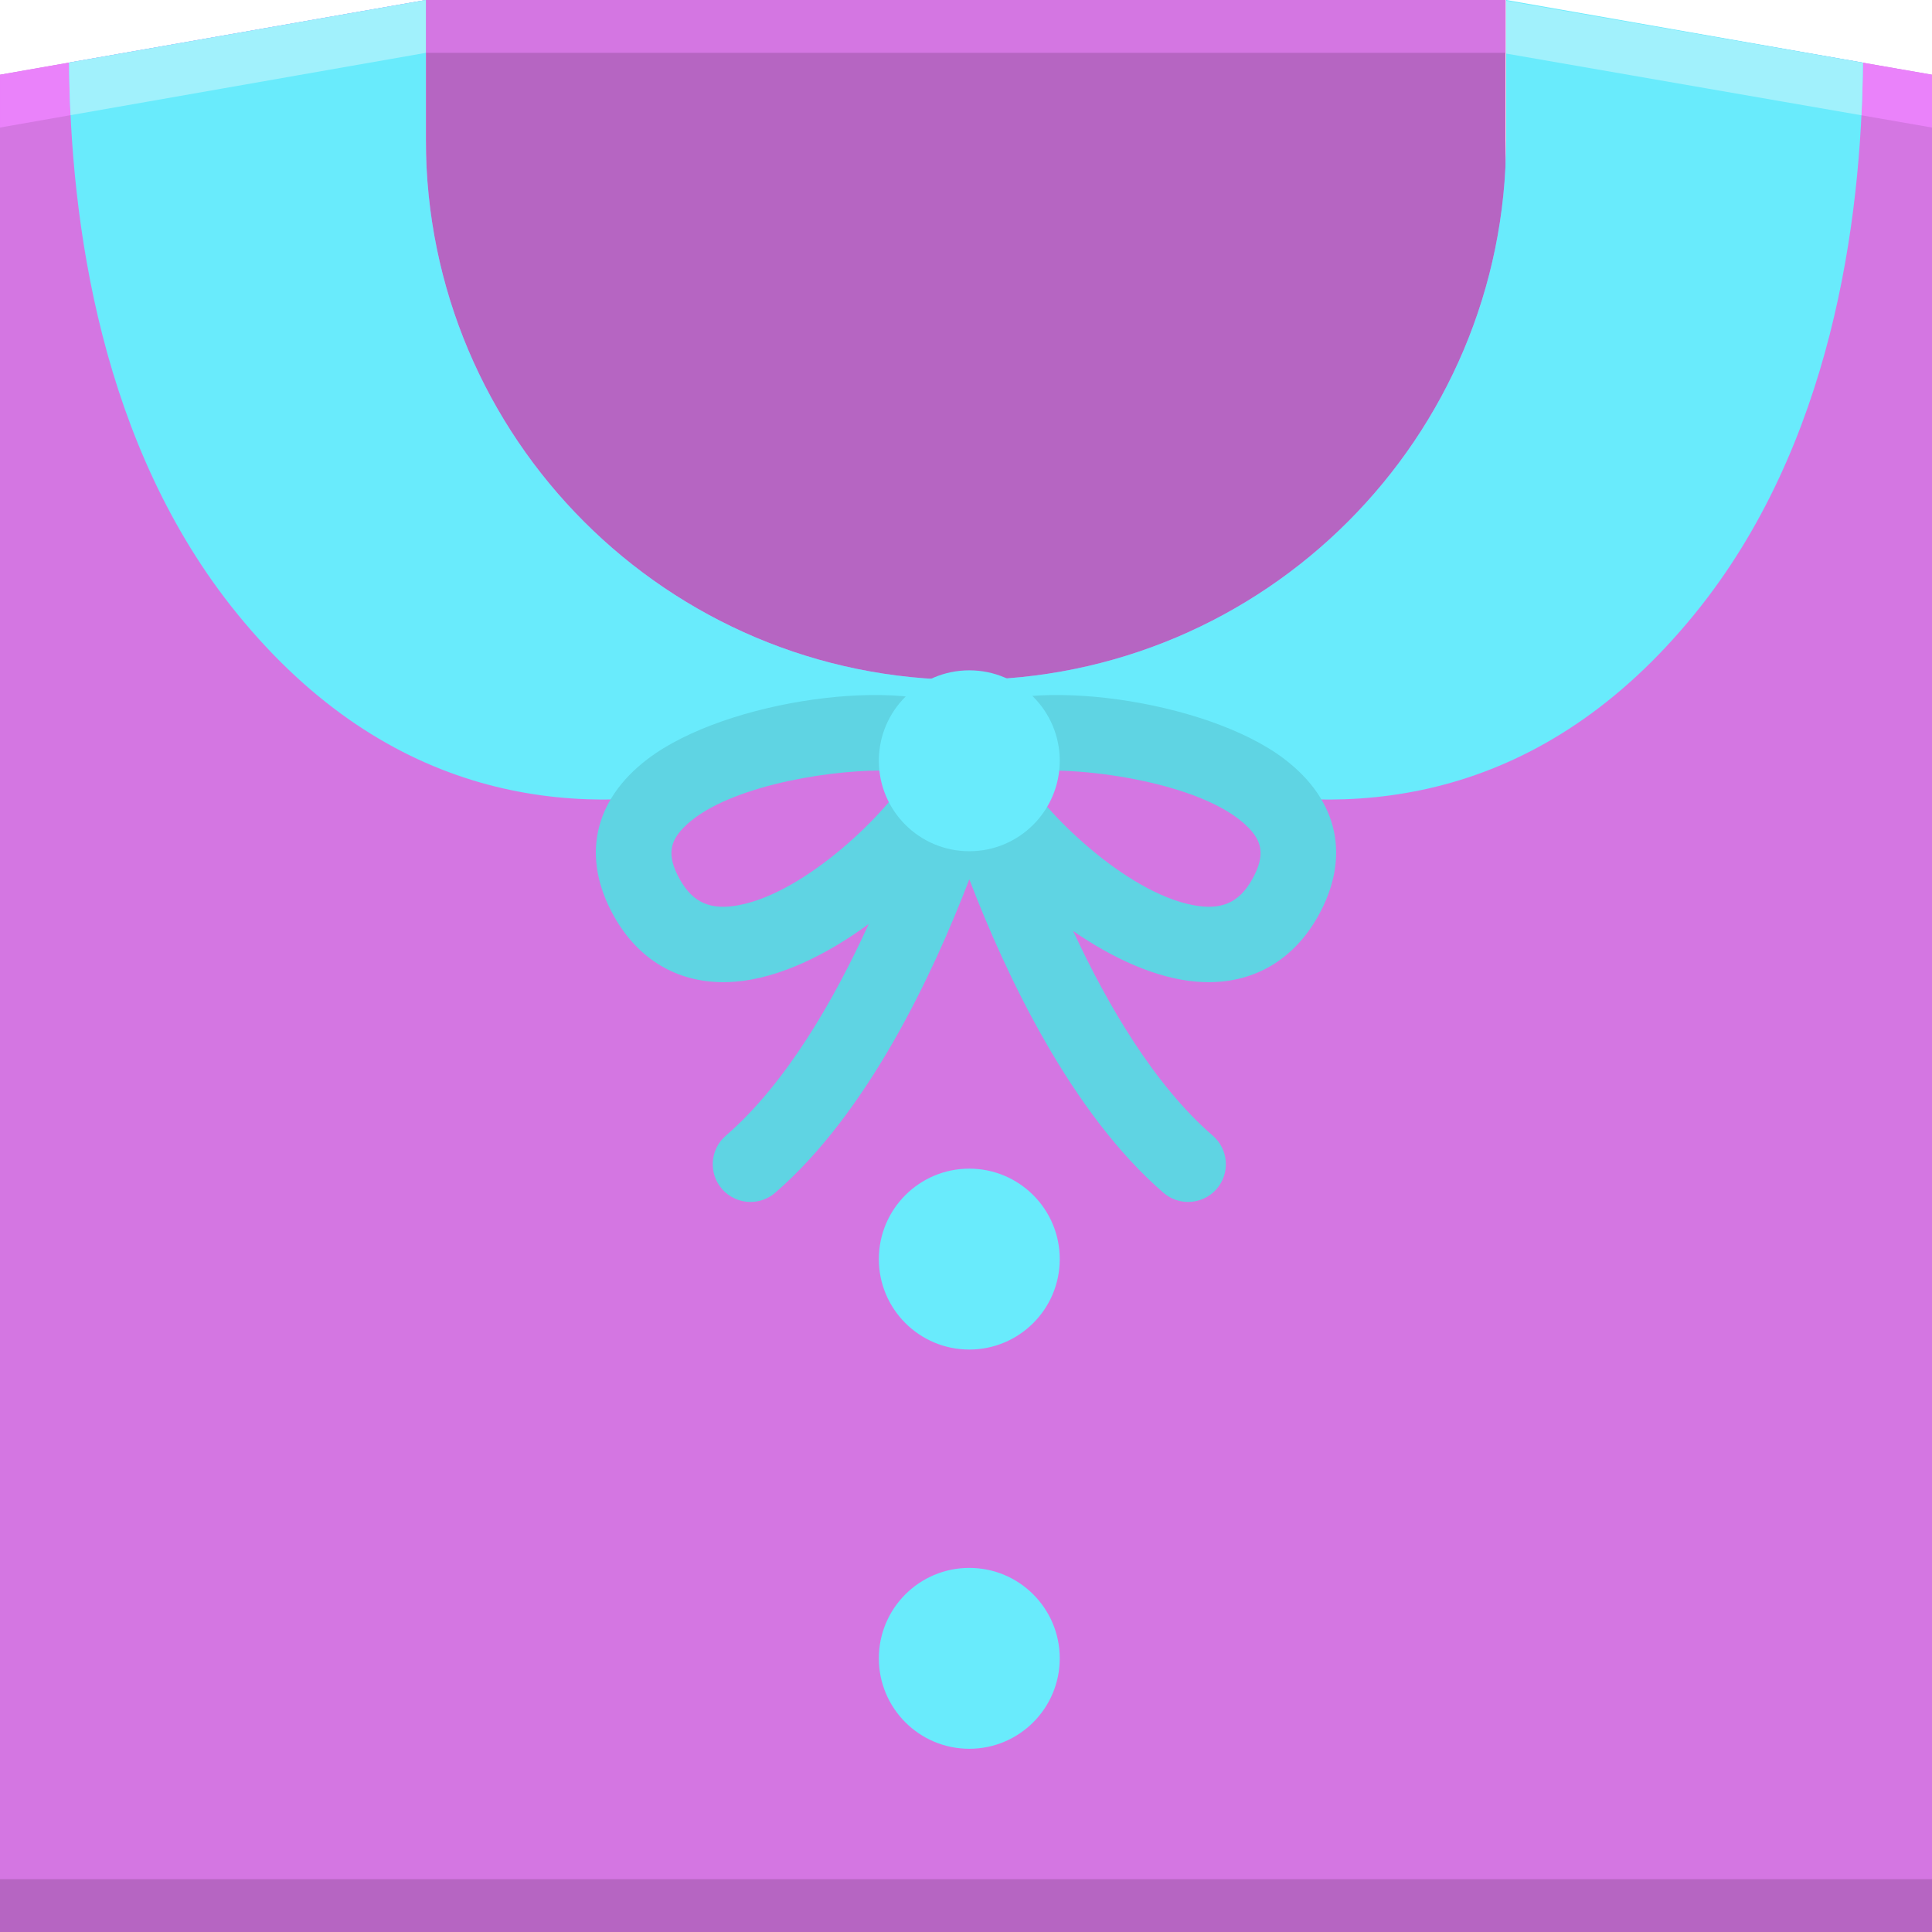 <svg height="512pt" viewBox="0 0 512 512" width="512pt" xmlns="http://www.w3.org/2000/svg"><path d="m112.859 0h286.125v197.613h-286.125zm0 0" fill="#b665c2"/><path d="m112.859 0h286.125v14h-286.125zm0 0" fill="#d476e2"/><path d="m512 19.801v492.199h-512v-492.199l92.441-16.223 20.418-3.578v37.039c0 79.055 64.086 143.141 143.141 143.141s143.141-64.086 143.141-143.141v-36.84zm0 0" fill="#d476e2"/><path d="m0 498h512v14h-512zm0 0" fill="#b665c2"/><path d="m112.859 14v-14l-20.418 3.578-92.441 16.223v14l92.441-16.223zm0 0" fill="#ea82fa"/><path d="m399.141.199v14l112.859 19.602v-14zm0 0" fill="#ea82fa"/><g fill="#69ebfc"><path d="m280.844 333.676c0 13.238-10.73 23.969-23.969 23.969s-23.973-10.73-23.973-23.969 10.734-23.973 23.973-23.973 23.969 10.734 23.969 23.973zm0 0"/><path d="m280.844 439.477c0 13.238-10.73 23.969-23.969 23.969s-23.973-10.73-23.973-23.969c0-13.238 10.734-23.969 23.973-23.969s23.969 10.73 23.969 23.969zm0 0"/><path d="m92.441 3.578-74.141 13.012c.348 42.375 8.426 101.594 44.488 145.984 80.867 99.555 193.211 17.605 193.211 17.605-79.055 0-143.141-64.086-143.141-143.141v-37.039zm0 0"/></g><path d="m18.699 30.52 73.742-12.941 20.418-3.578v-14l-20.418 3.578-74.141 13.012c.039 4.465.164 9.125.398 13.93zm0 0" fill="#a1f1fc"/><path d="m419.559 3.578 74.141 13.012c-.348 42.375-8.426 101.594-44.488 145.984-80.867 99.555-193.211 17.605-193.211 17.605 79.055 0 143.141-64.086 143.141-143.141v-37.039zm0 0" fill="#69ebfc"/><path d="m493.699 16.621-94.559-16.422v14l94.16 16.352c.23-4.801.359-9.461.398-13.93zm0 0" fill="#a1f1fc"/><path d="m340.344 201.129c-20.871-15.848-68.199-22.113-84.344-12.125-16.148-9.988-63.473-3.723-84.344 12.125-14.441 10.969-17.684 26.195-8.891 41.781 6.367 11.293 16.559 17.379 28.934 17.379 1.035 0 2.09-.043 3.156-.129 11.602-.938 24.211-7.098 35.367-15.297-9.172 20.141-21.906 42.293-37.875 56.105-4.18 3.613-4.637 9.93-1.027 14.105 1.98 2.289 4.77 3.457 7.57 3.457 2.316 0 4.645-.801 6.539-2.434 24.484-21.176 41.664-57.539 51.449-83.066 9.785 25.531 26.965 61.891 51.449 83.066 1.891 1.633 4.219 2.434 6.539 2.434 2.801 0 5.59-1.172 7.566-3.457 3.613-4.176 3.156-10.492-1.023-14.105-15.453-13.363-27.895-34.598-37.008-54.238 10.484 7.254 22.043 12.566 32.746 13.43 1.066.086 2.121.129 3.156.129 12.375 0 22.566-6.09 28.934-17.379 8.789-15.586 5.547-30.812-8.895-41.781zm-144.512 38.742c-7.48 1.422-12.164-.609-15.648-6.785-3.789-6.719-2.336-10.375 1.016-13.797 10.191-10.406 36.52-15.094 52.441-15.094 2.957 0 5.551.164 7.621.48-5.801 10.406-27.496 31.789-45.43 35.195zm135.984-6.785c-3.484 6.176-8.164 8.203-15.648 6.781-17.934-3.406-39.629-24.789-45.43-35.195 13.219-2.02 47.98 2.277 60.062 14.613 3.352 3.422 4.805 7.078 1.016 13.801zm0 0" fill="#5fd4e3"/><path d="m280.844 201.613c0 13.238-10.73 23.973-23.969 23.973s-23.973-10.734-23.973-23.973 10.734-23.969 23.973-23.969 23.969 10.73 23.969 23.969zm0 0" fill="#69ebfc"/></svg>